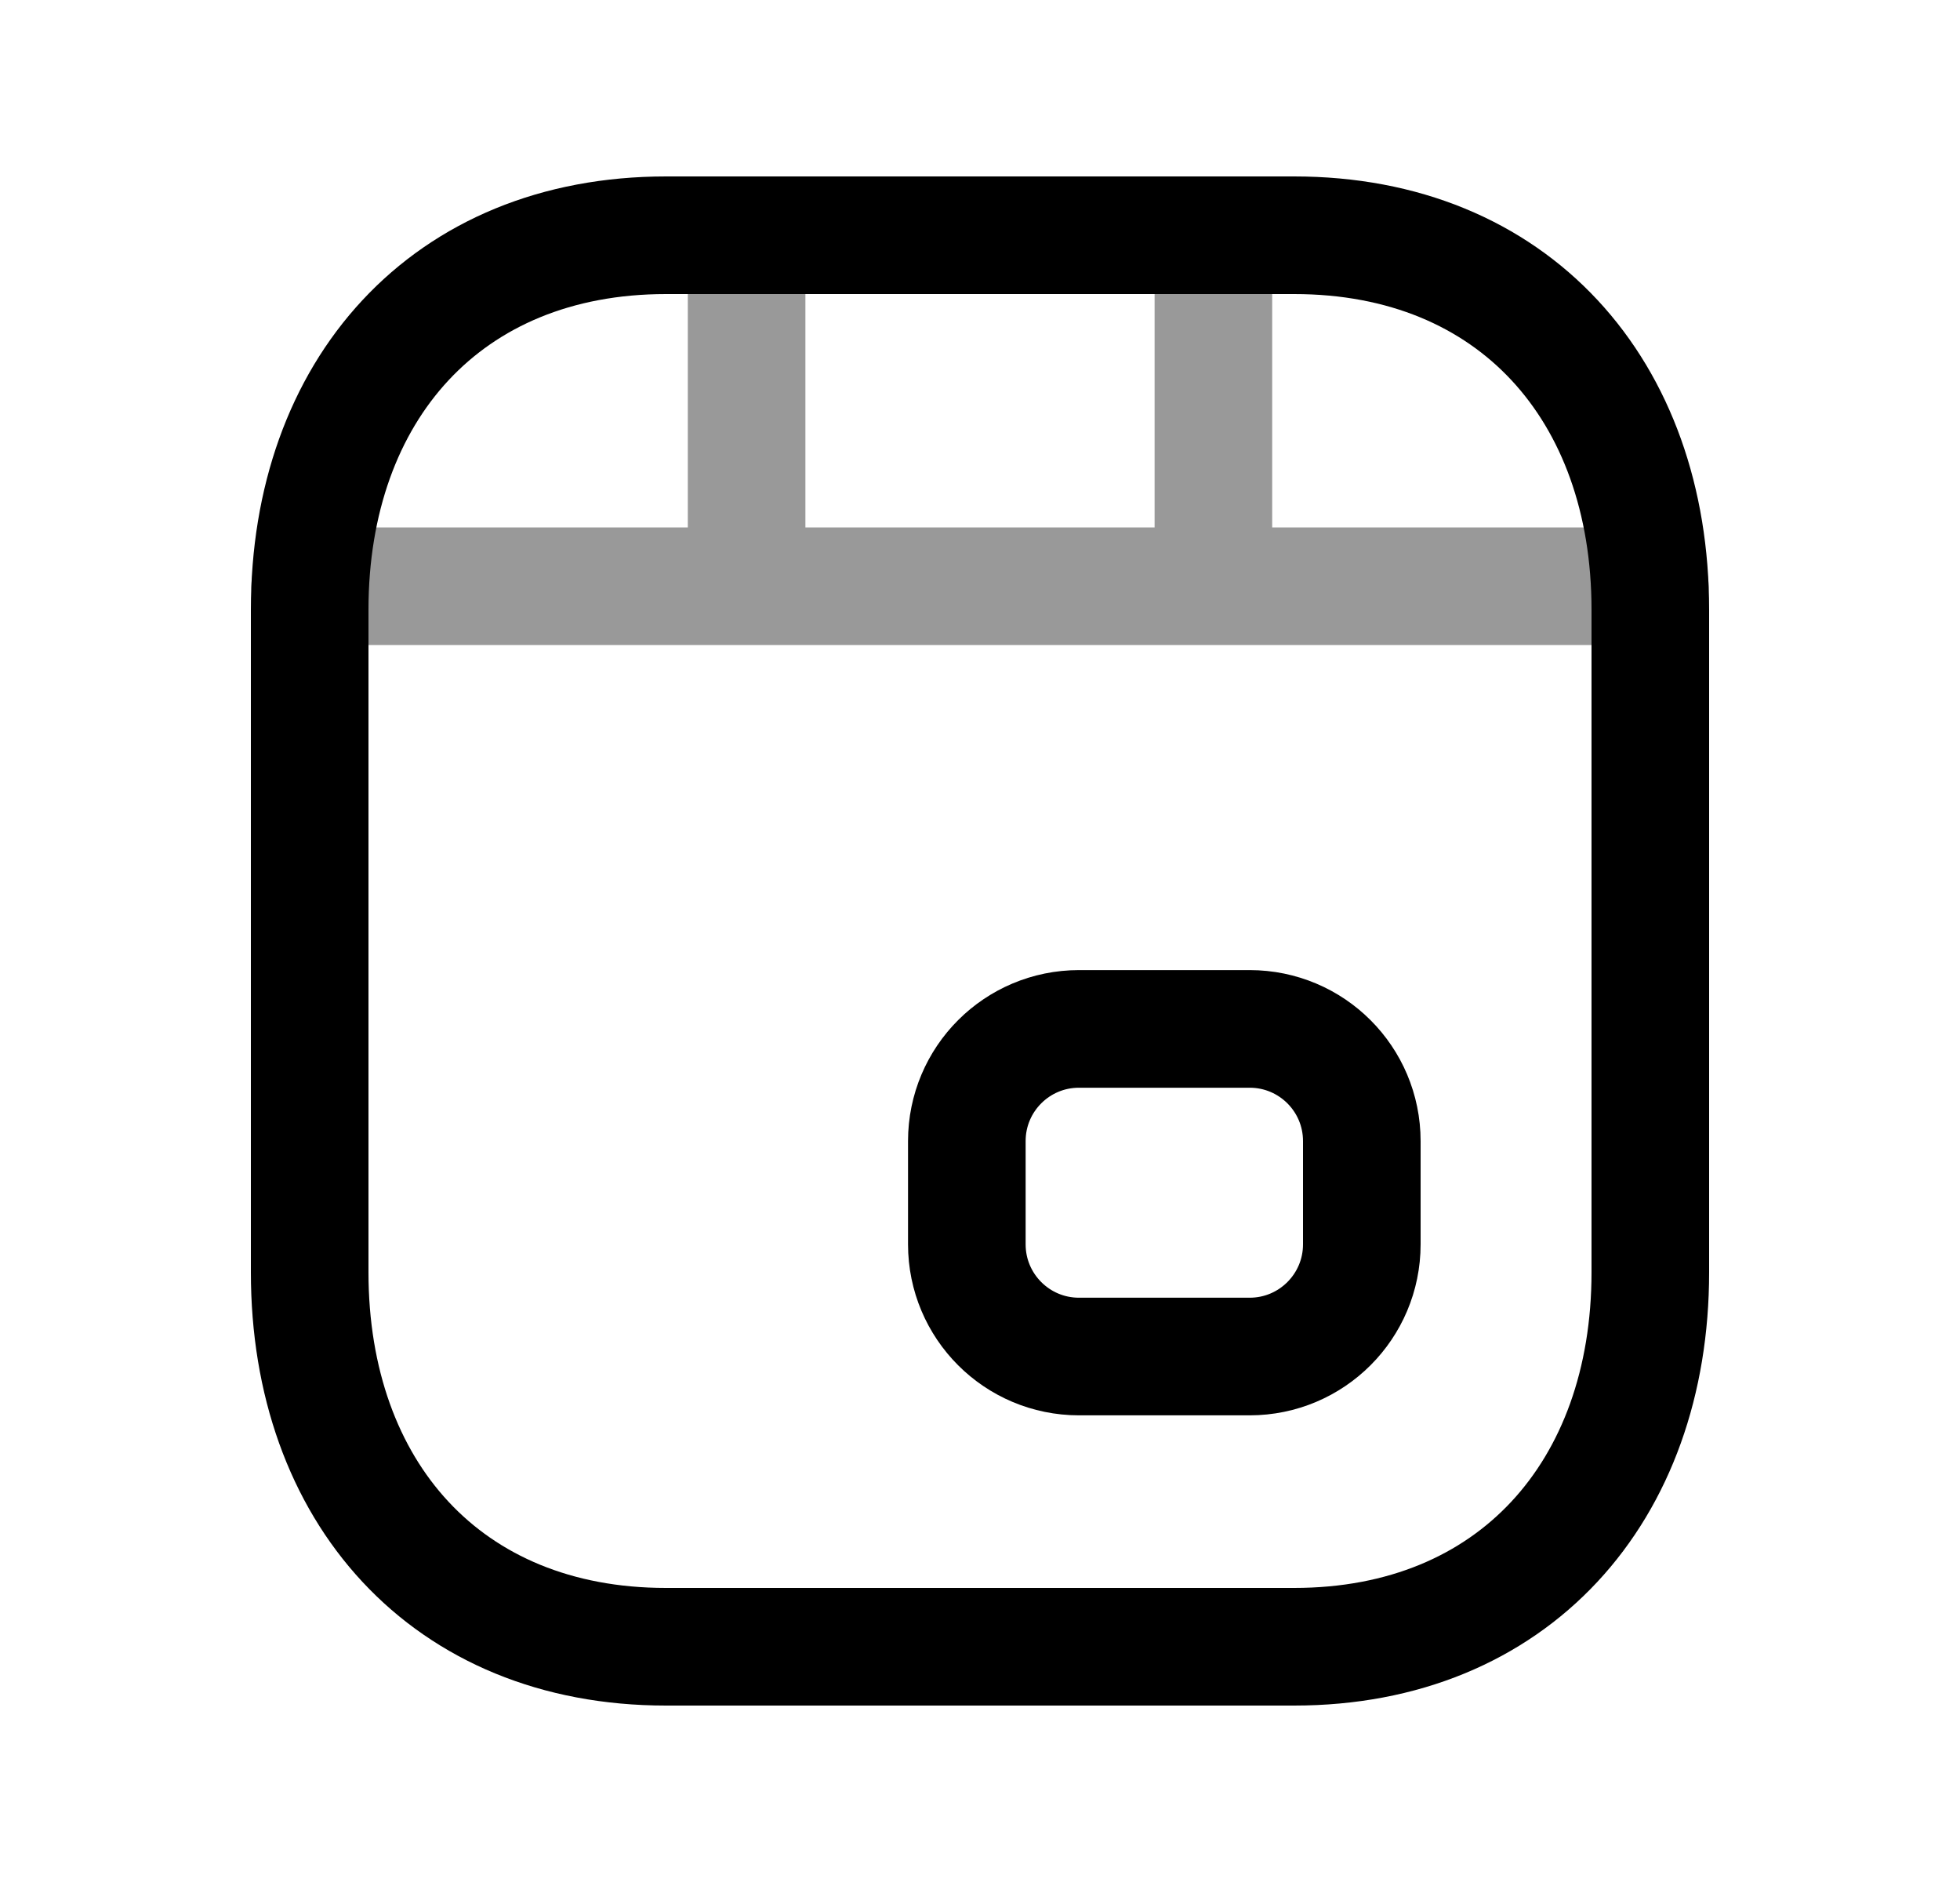 <svg width="25" height="24" viewBox="0 0 25 24" fill="none" xmlns="http://www.w3.org/2000/svg">
<path d="M16.507 21H8.494C5.694 21 3.95 19.023 3.95 16.225V7.776C3.95 4.978 5.694 3 8.495 3H16.507C19.308 3 21.05 4.978 21.05 7.776V16.225C21.05 19.023 19.299 21 16.507 21Z" stroke="black" stroke-width="1.5" stroke-linecap="round" stroke-linejoin="round"/>
<path fill-rule="evenodd" clip-rule="evenodd" d="M15.939 17.299H13.763C12.972 17.299 12.332 16.658 12.332 15.868V14.552C12.332 13.761 12.972 13.121 13.763 13.121H15.939C16.73 13.121 17.37 13.761 17.37 14.552V15.868C17.37 16.658 16.73 17.299 15.939 17.299Z" stroke="black" stroke-width="1.5" stroke-linecap="round" stroke-linejoin="round"/>
<path opacity="0.4" d="M9.523 7.476V3M15.477 7.476V3M3.957 7.476H21.043" stroke="black" stroke-width="1.5" stroke-linecap="round" stroke-linejoin="round"/>
</svg>